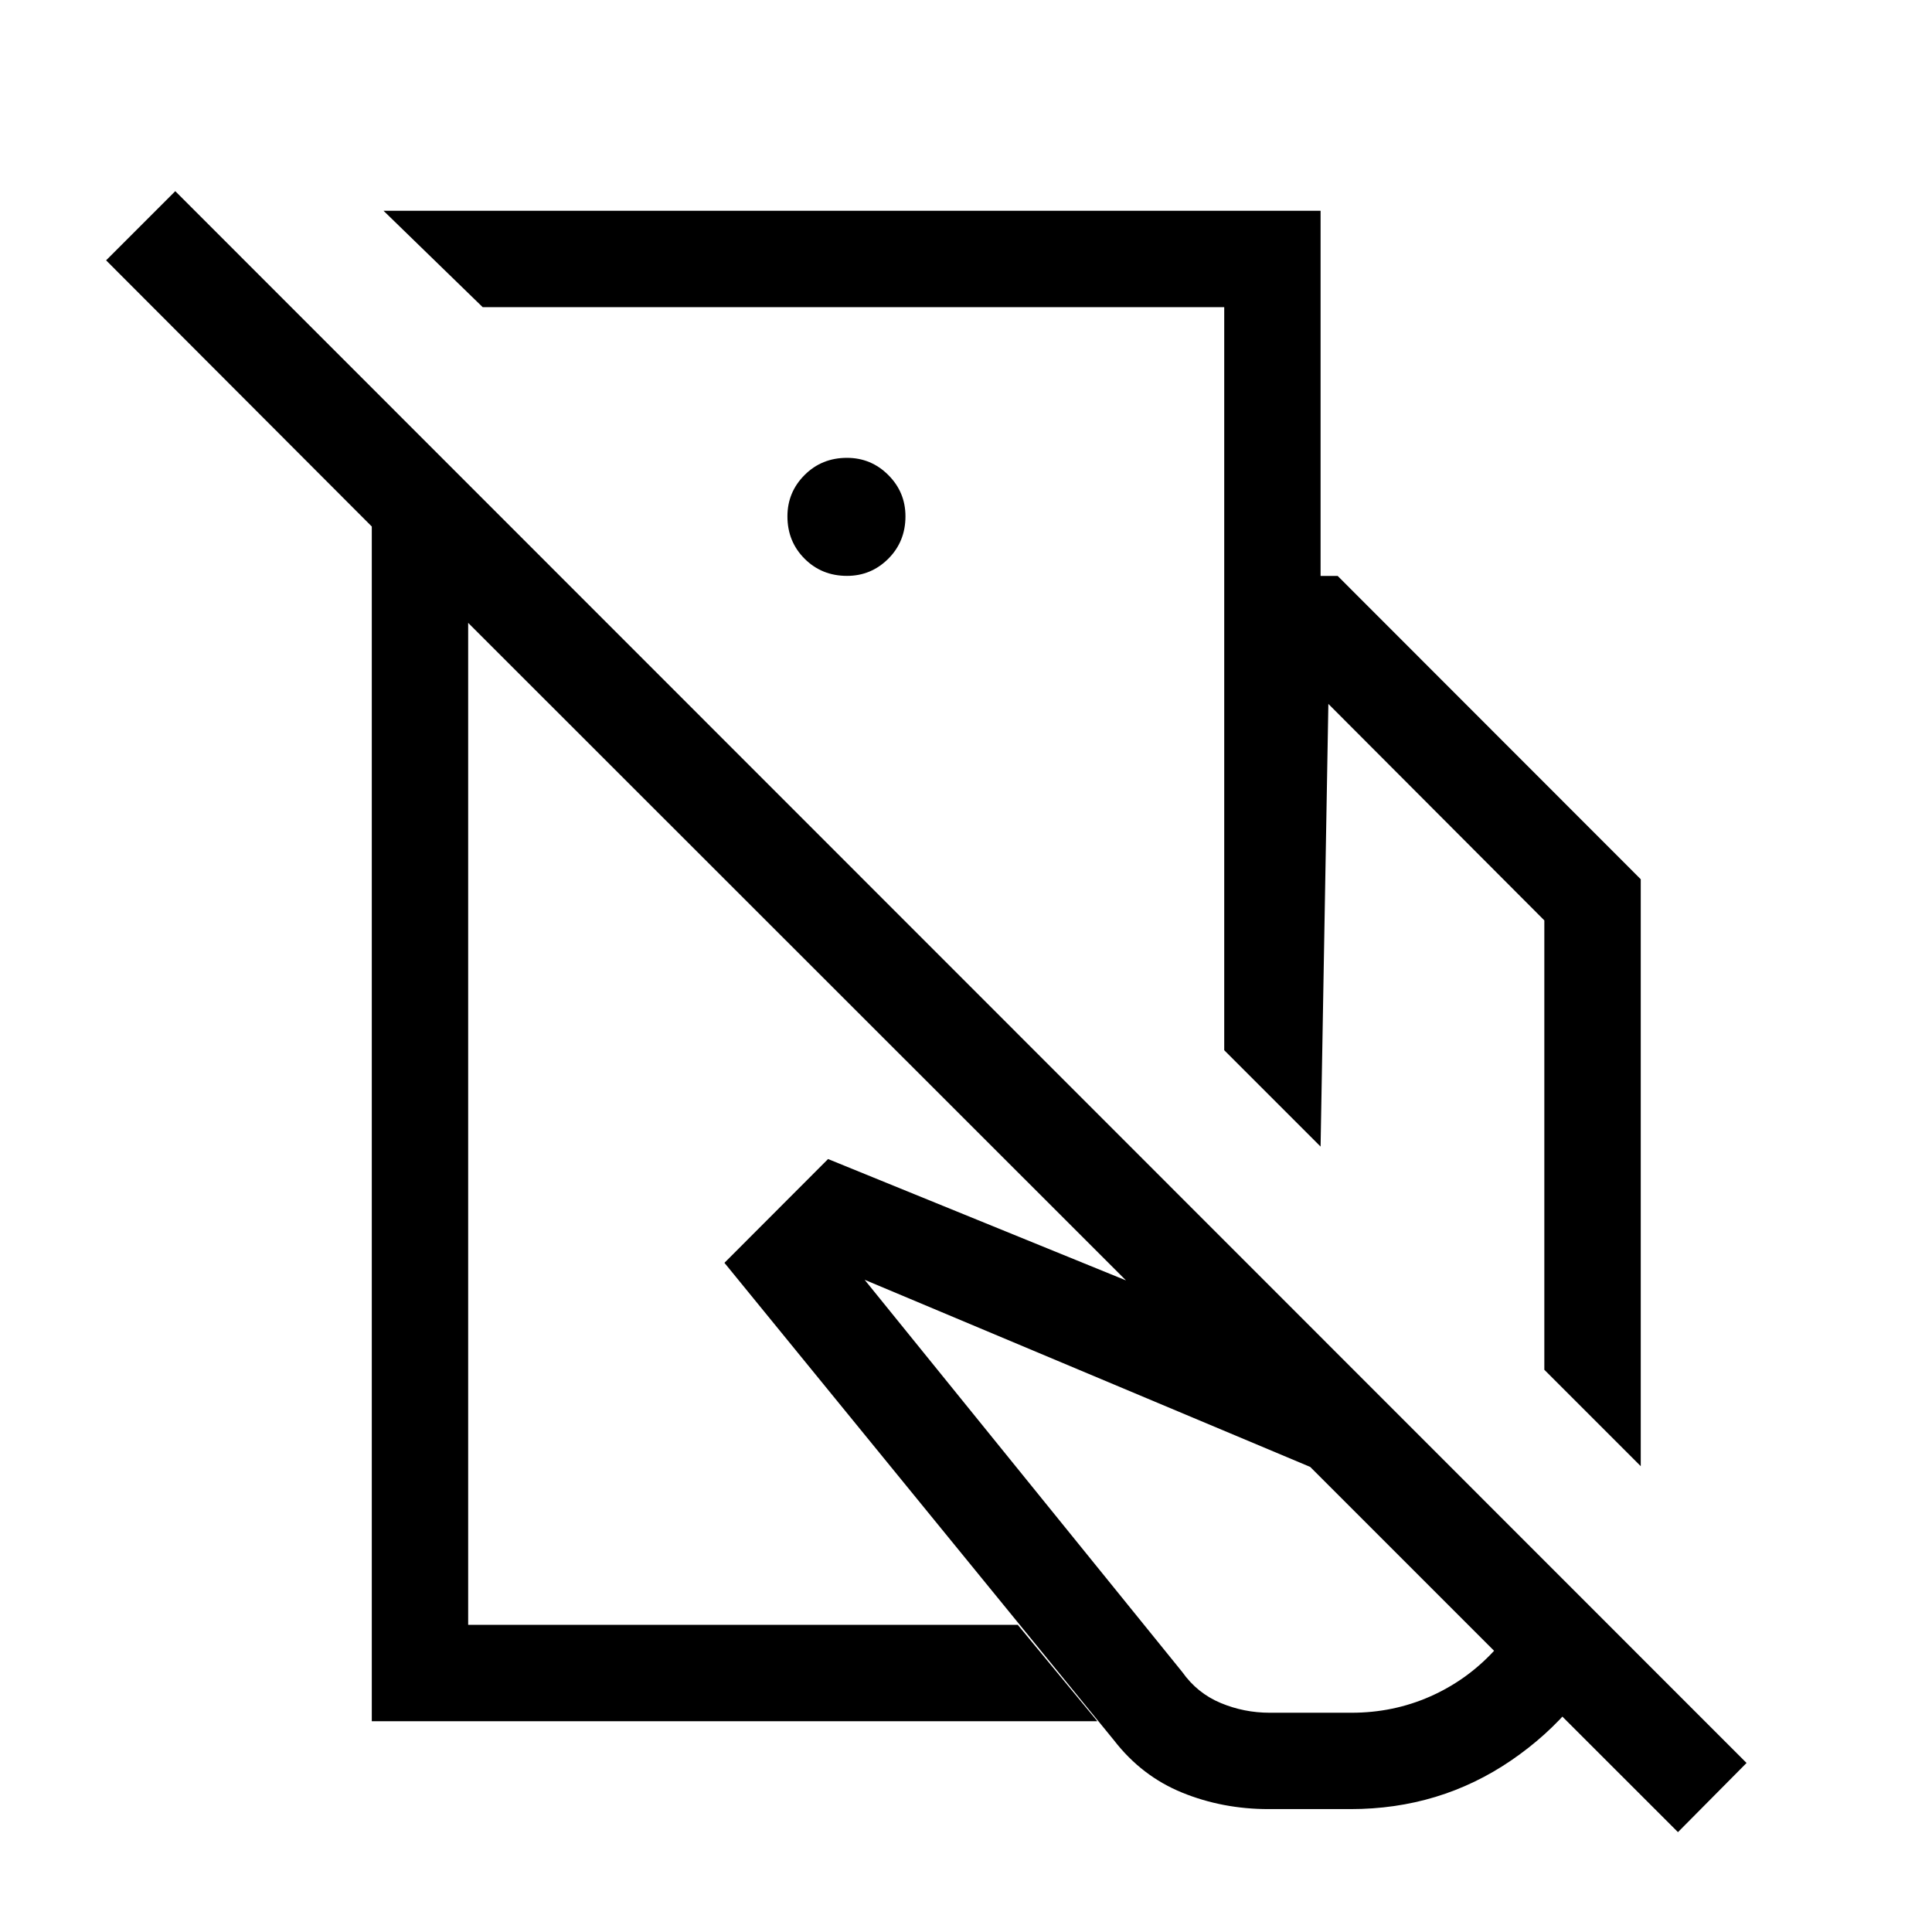 <svg xmlns="http://www.w3.org/2000/svg" height="40" viewBox="0 -960 960 960" width="40"><path d="M608.31-438.15v-235.67h56.37l150.6 150.71v291.65l-47.91-47.91v-223.29L660.06-610.23l-3.87 219.96-47.88-47.88Zm22.05 377.08q-22.87 0-42.96-8.19-20.09-8.2-33.85-25.97L359.97-332.51l51.49-51.57 262 106.73L803-147.83q-16.63 38.32-52.06 62.54-35.43 24.22-79.86 24.22h-40.72Zm-22.05-612.75v-133.55H239.85l-49.27-47.89h465.61v181.44h-47.88Zm22.6 564.87h40.67q20.68 0 38.93-8.02 18.25-8.03 31.89-22.76l-91.37-91.37-221.4-92.98 157.84 194.91q7.43 10.5 19.05 15.36 11.63 4.86 24.39 4.86ZM423.56-648.28Zm18.61 207.32ZM867.85-83.99l-34.08 34.37L232.63-650.5v497.87h273.09l39.54 47.89H184.74v-593.64L52.72-830.64l34.37-34.37L867.85-83.99ZM420.86-673.85q12.01 0 20.54-8.53 8.52-8.53 8.52-21.06 0-12.01-8.53-20.53-8.53-8.53-20.54-8.53-12.53 0-21.05 8.53-8.53 8.53-8.53 20.54 0 12.53 8.53 21.06 8.53 8.52 21.06 8.52Z"/></svg>